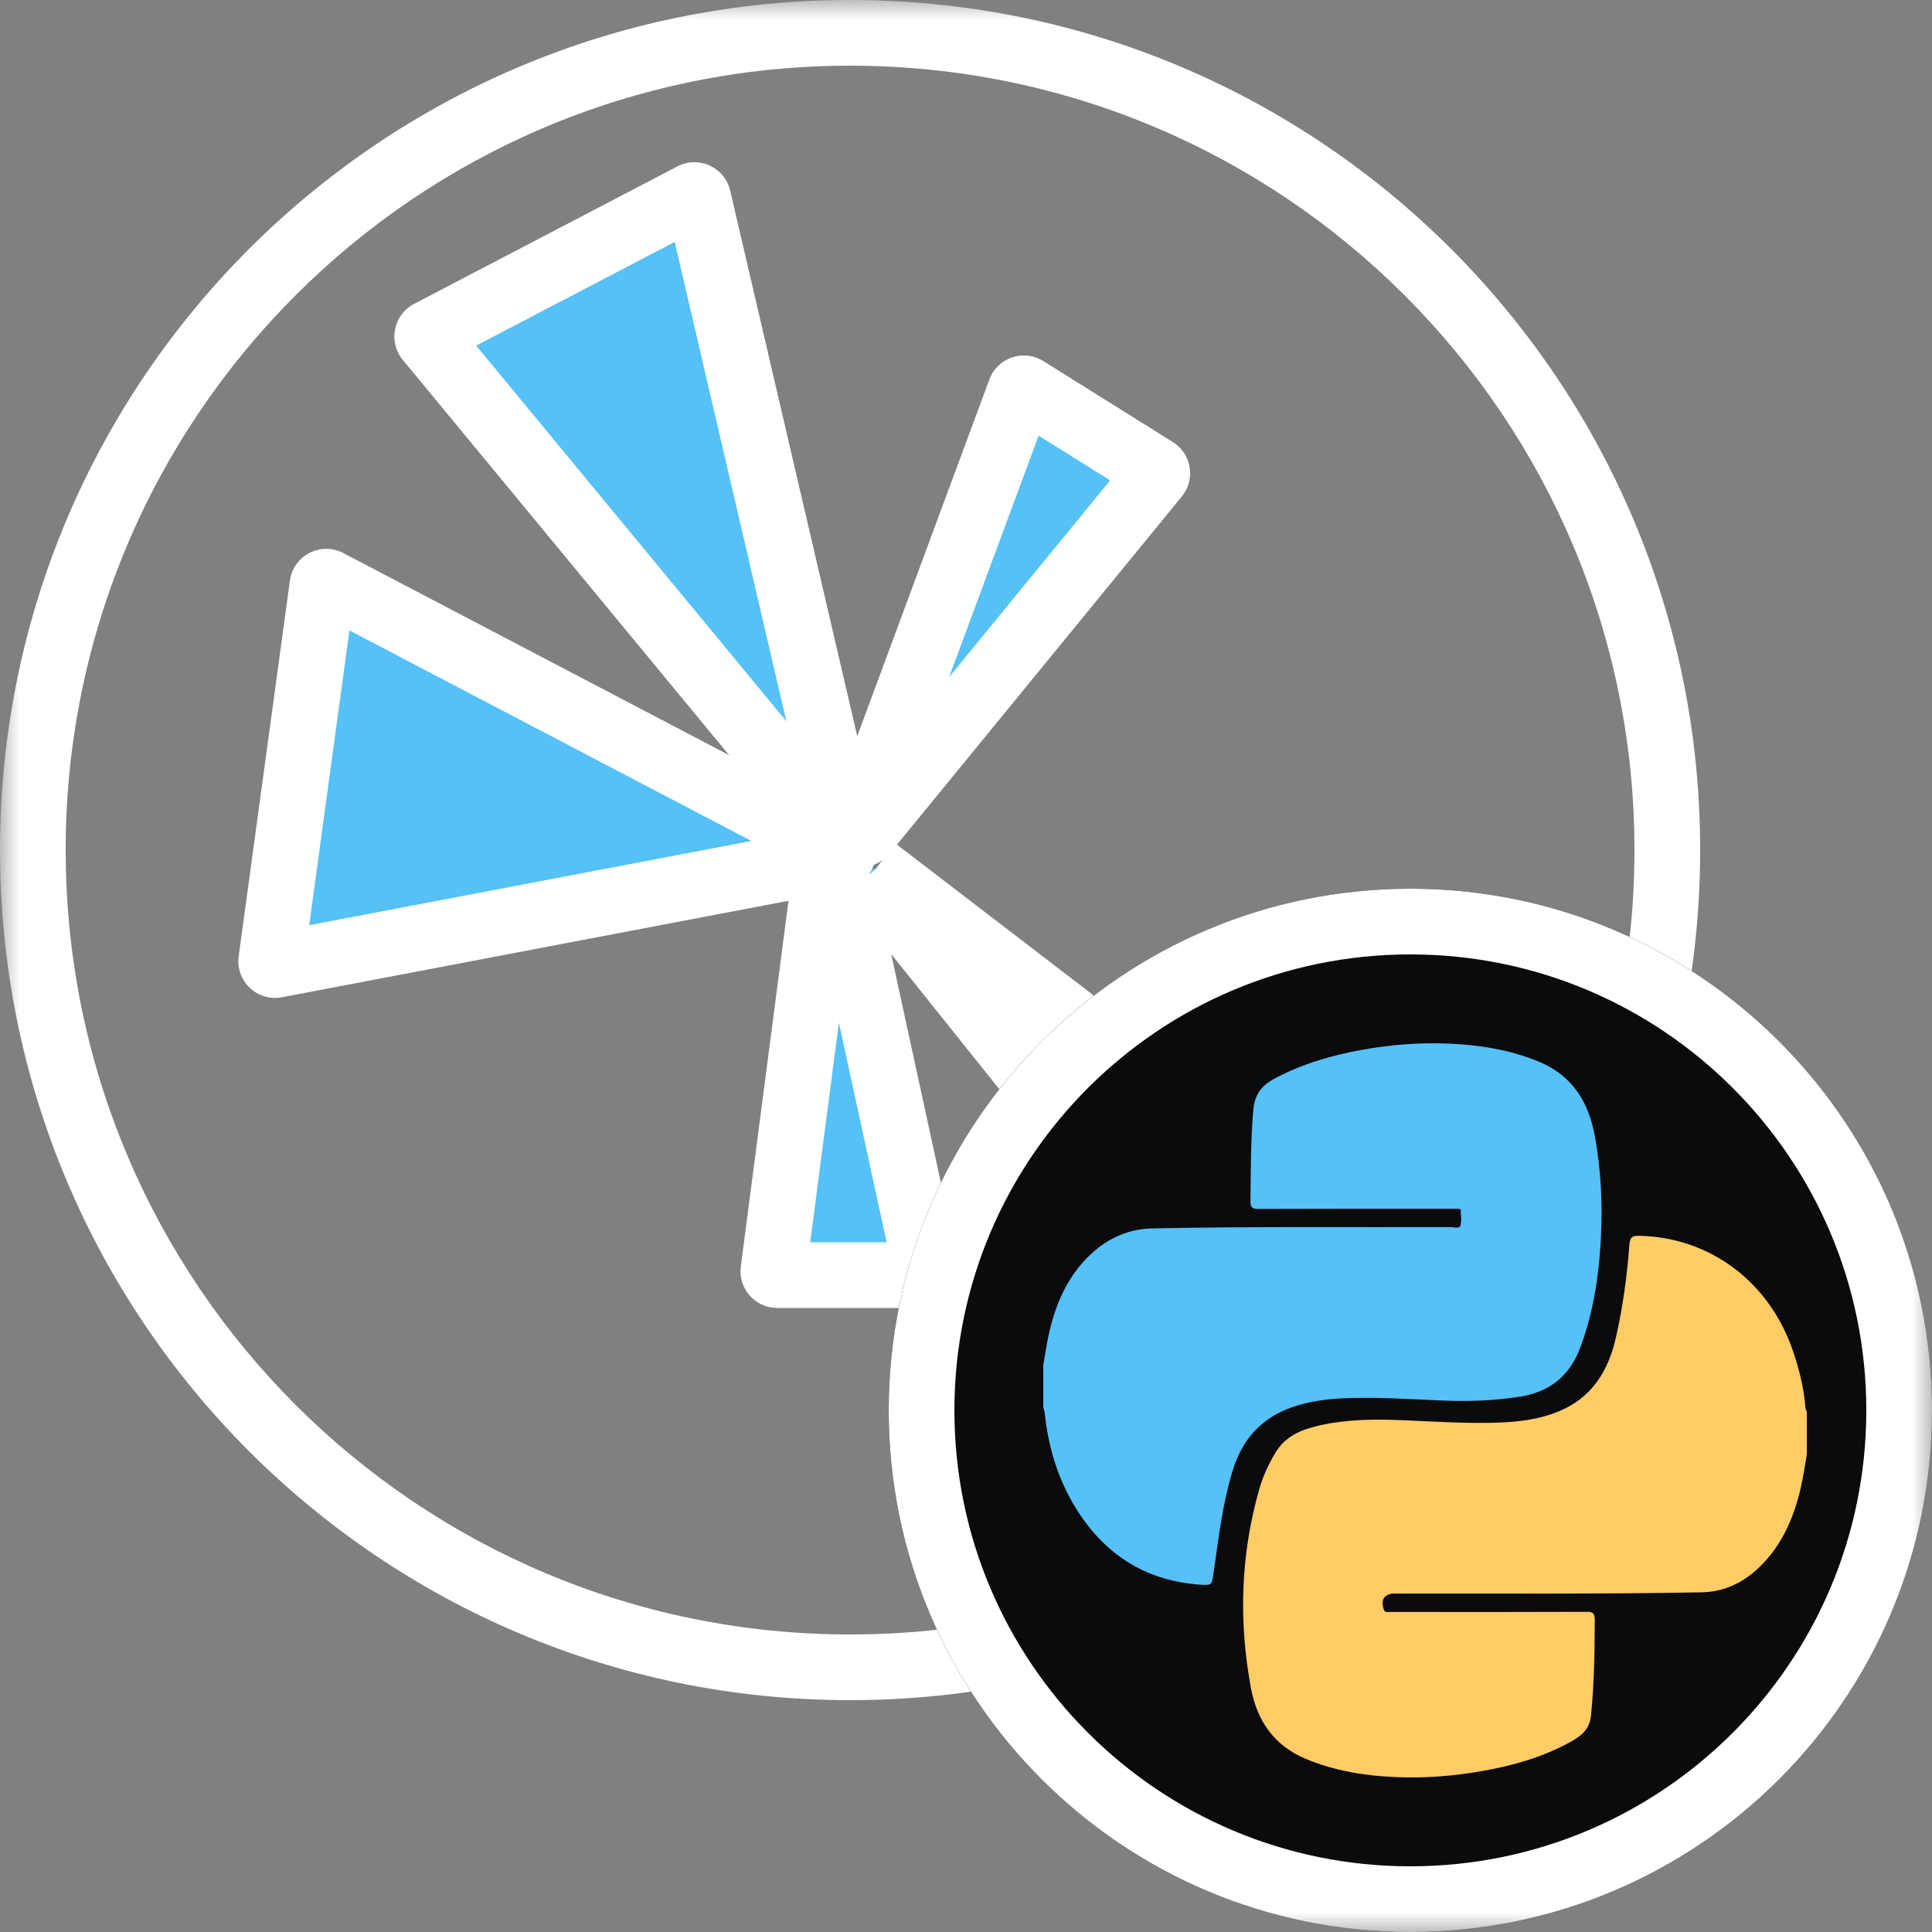 <svg width="50" height="50" viewBox="0 0 50 50" fill="none" xmlns="http://www.w3.org/2000/svg">
<rect x="0" y="0" width="50" height="50" fill="#808080" stroke="none"/>
<g clip-path="url(#clip0_49_907)">
<mask id="mask0_49_907" style="mask-type:luminance" maskUnits="userSpaceOnUse" x="0" y="0" width="50" height="50">
<path d="M50 0H0V50H50V0Z" fill="white"/>
</mask>
<g mask="url(#mask0_49_907)">
<path fill-rule="evenodd" clip-rule="evenodd" d="M22 42.3C33.211 42.3 42.3 33.211 42.3 22C42.3 10.789 33.211 1.7 22 1.7C10.789 1.7 1.7 10.789 1.7 22C1.7 33.211 10.789 42.3 22 42.3ZM22 44C34.15 44 44 34.15 44 22C44 9.85 34.15 0 22 0C9.85 0 0 9.85 0 22C0 34.15 9.85 44 22 44Z" fill="white"/>
<path d="M26.402 10.115L22.208 21.439C22.169 21.544 22.308 21.624 22.379 21.537L29.928 12.31C29.966 12.264 29.955 12.194 29.904 12.162L26.549 10.065C26.495 10.031 26.424 10.056 26.402 10.115Z" fill="#55C1F6"/>
<path fill-rule="evenodd" clip-rule="evenodd" d="M26.879 11.274L24.564 17.523L28.731 12.431L26.879 11.274ZM25.605 9.82C25.814 9.255 26.488 9.025 26.999 9.344L30.354 11.441C30.84 11.745 30.948 12.405 30.586 12.848L23.037 22.075C22.358 22.905 21.038 22.149 21.411 21.143L25.605 9.82Z" fill="white"/>
<path d="M23.973 32.879L21.622 22.063C21.598 21.953 21.44 21.96 21.425 22.071L20.015 32.887C20.007 32.947 20.053 33 20.114 33H23.876C23.939 33 23.987 32.941 23.973 32.879Z" fill="#55C1F6"/>
<path fill-rule="evenodd" clip-rule="evenodd" d="M20.583 21.961C20.721 20.904 22.227 20.841 22.453 21.882L24.805 32.698C24.933 33.29 24.482 33.85 23.876 33.85H20.114C19.541 33.85 19.098 33.346 19.172 32.777L20.583 21.961ZM21.71 26.465L20.968 32.15H22.946L21.71 26.465Z" fill="white"/>
<path d="M18.069 5.126L21.903 21.585C21.927 21.688 21.796 21.753 21.729 21.672L11.079 8.771C11.038 8.722 11.053 8.648 11.109 8.619L17.926 5.06C17.983 5.03 18.054 5.062 18.069 5.126Z" fill="#55C1F6"/>
<path fill-rule="evenodd" clip-rule="evenodd" d="M17.532 4.306C18.083 4.019 18.756 4.328 18.897 4.933L22.731 21.392C22.959 22.37 21.712 22.987 21.073 22.213L10.423 9.312C10.039 8.846 10.181 8.145 10.716 7.865L17.532 4.306ZM17.461 6.261L12.323 8.944L20.351 18.667L17.461 6.261Z" fill="white"/>
<path d="M33.124 35.906L22.514 22.642C22.44 22.55 22.559 22.429 22.653 22.5L35.916 32.669C35.962 32.704 35.968 32.77 35.931 32.813L33.279 35.908C33.238 35.956 33.164 35.955 33.124 35.906Z" fill="#55C1F6"/>
<path fill-rule="evenodd" clip-rule="evenodd" d="M27.031 26.928L33.223 34.668L34.77 32.862L27.031 26.928ZM35.398 33.343C35.398 33.343 35.399 33.343 35.398 33.343ZM33.788 35.374C33.788 35.374 33.788 35.374 33.788 35.374ZM21.85 23.173C21.149 22.297 22.279 21.143 23.17 21.826L22.653 22.5M23.17 21.826L36.433 31.994C36.866 32.326 36.931 32.953 36.577 33.367L33.924 36.462C33.536 36.914 32.833 36.902 32.461 36.437L21.85 23.173" fill="white"/>
<path d="M8.49 15.066L21.746 22.01C21.829 22.054 21.811 22.179 21.718 22.197L7.136 24.974C7.069 24.987 7.009 24.93 7.019 24.862L8.344 15.141C8.353 15.072 8.428 15.034 8.49 15.066Z" fill="#55C1F6"/>
<path fill-rule="evenodd" clip-rule="evenodd" d="M7.503 15.026C7.592 14.374 8.301 14.008 8.885 14.313L22.141 21.257C22.938 21.674 22.762 22.863 21.878 23.032L7.296 25.809C6.658 25.93 6.089 25.391 6.177 24.747L7.503 15.026ZM9.043 16.315L8.002 23.944L19.446 21.764L9.043 16.315Z" fill="white"/>
<path d="M50 36.5C50 43.956 43.956 50 36.5 50C29.044 50 23 43.956 23 36.5C23 29.044 29.044 23 36.5 23C43.956 23 50 29.044 50 36.5Z" fill="#0B0B0E"/>
<path d="M46.761 37.639C46.708 37.932 46.668 38.228 46.6 38.518C46.419 39.293 46.11 40.003 45.529 40.561C45.112 40.961 44.622 41.198 44.042 41.209C41.392 41.259 38.742 41.237 36.093 41.241C35.828 41.242 35.726 41.395 35.812 41.655C35.84 41.739 35.902 41.716 35.955 41.717C36.315 41.718 36.675 41.718 37.035 41.718C38.379 41.718 39.724 41.72 41.068 41.714C41.228 41.713 41.272 41.758 41.272 41.921C41.27 42.745 41.258 43.567 41.176 44.389C41.14 44.755 40.93 44.919 40.66 45.071C39.937 45.476 39.154 45.694 38.348 45.836C37.617 45.964 36.881 46.023 36.14 45.992C35.334 45.959 34.545 45.834 33.792 45.519C32.977 45.176 32.533 44.543 32.373 43.68C32.052 41.944 32.107 40.224 32.594 38.524C32.688 38.196 32.832 37.892 33.005 37.6C33.259 37.172 33.667 37.002 34.116 36.897C34.843 36.729 35.579 36.724 36.321 36.756C37.162 36.791 38.004 36.85 38.847 36.814C39.355 36.792 39.858 36.724 40.334 36.529C41.188 36.18 41.622 35.49 41.82 34.614C41.999 33.824 42.109 33.023 42.168 32.215C42.182 32.033 42.23 31.979 42.416 31.982C44.255 32.019 45.801 33.176 46.409 34.984C46.567 35.454 46.687 35.933 46.725 36.431C46.728 36.468 46.748 36.504 46.761 36.539V37.639Z" fill="#FFCC66"/>
<path d="M27 35.323C27.052 35.035 27.092 34.745 27.159 34.461C27.337 33.697 27.649 33.003 28.227 32.461C28.678 32.039 29.211 31.804 29.828 31.791C32.4 31.738 34.972 31.765 37.544 31.757C37.63 31.757 37.764 31.806 37.793 31.721C37.833 31.604 37.808 31.463 37.803 31.333C37.802 31.28 37.752 31.284 37.714 31.283C37.663 31.282 37.611 31.283 37.56 31.283C35.894 31.283 34.229 31.28 32.563 31.287C32.403 31.287 32.36 31.244 32.362 31.082C32.371 30.297 32.367 29.514 32.435 28.73C32.469 28.333 32.644 28.096 32.979 27.917C33.703 27.529 34.477 27.308 35.275 27.165C36.004 27.035 36.742 26.977 37.482 27.008C38.287 27.042 39.076 27.165 39.83 27.478C40.697 27.837 41.118 28.524 41.279 29.427C41.48 30.556 41.491 31.687 41.367 32.824C41.292 33.513 41.149 34.184 40.912 34.838C40.632 35.608 40.11 36.028 39.315 36.149C38.669 36.248 38.025 36.273 37.375 36.247C36.502 36.212 35.628 36.149 34.753 36.188C34.31 36.208 33.873 36.269 33.449 36.415C32.651 36.689 32.148 37.249 31.901 38.057C31.658 38.852 31.552 39.674 31.437 40.494C31.427 40.565 31.416 40.636 31.406 40.707C31.363 41.02 31.362 41.031 31.062 41.011C29.73 40.92 28.689 40.305 27.942 39.186C27.416 38.397 27.136 37.515 27.038 36.571C27.032 36.521 27.013 36.471 27 36.422C27 36.055 27 35.689 27 35.323Z" fill="#55C1F6"/>
<path fill-rule="evenodd" clip-rule="evenodd" d="M36.5 48.3C43.017 48.3 48.3 43.017 48.3 36.5C48.3 29.983 43.017 24.7 36.5 24.7C29.983 24.7 24.7 29.983 24.7 36.5C24.7 43.017 29.983 48.3 36.5 48.3ZM36.5 50C43.956 50 50 43.956 50 36.5C50 29.044 43.956 23 36.5 23C29.044 23 23 29.044 23 36.5C23 43.956 29.044 50 36.5 50Z" fill="white"/>
</g>
</g>
<defs>
<clipPath id="clip0_49_907">
<rect width="50" height="50" fill="white"/>
</clipPath>
</defs>
</svg>
